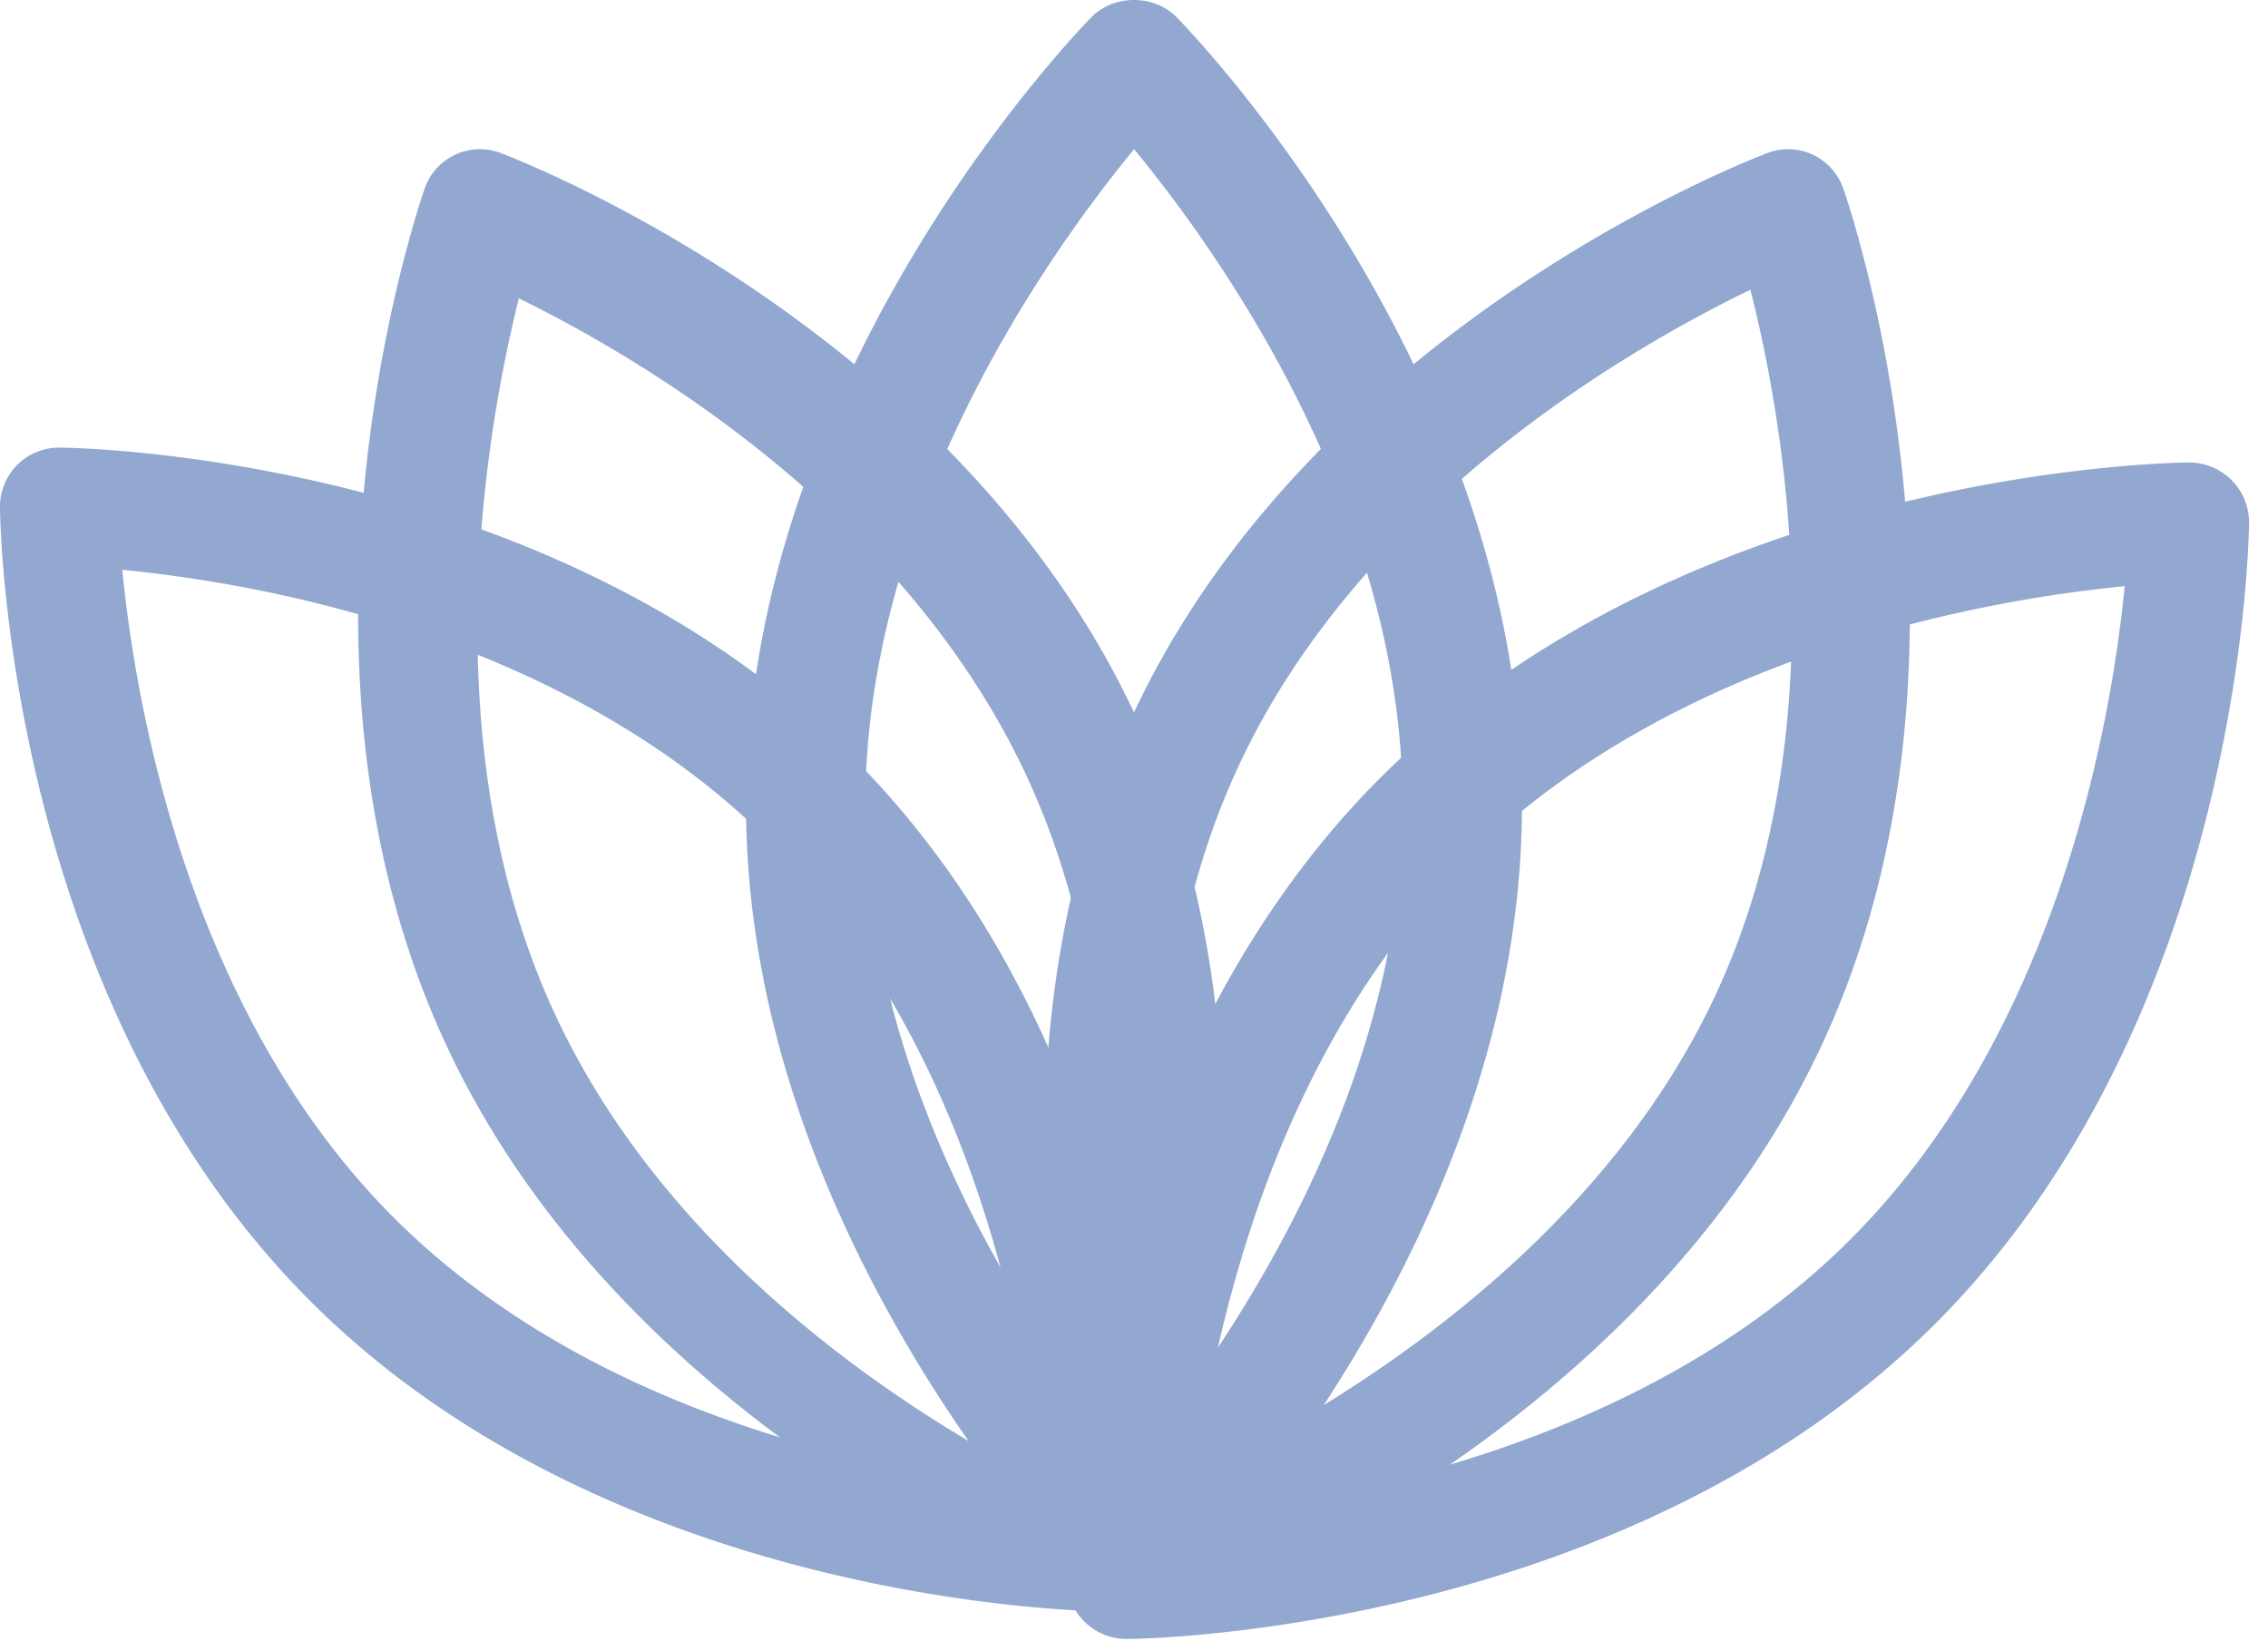 <svg xmlns="http://www.w3.org/2000/svg" width="76" height="55" viewBox="0 0 76 55">
    <g fill="#92A8D1" fill-rule="evenodd">
        <path d="M71.199 19.644c-4.505.44-15.017 2.199-22.048 9.196-7.053 7.02-8.81 17.464-9.245 21.941 4.504-.44 15.019-2.199 22.052-9.197 7.03-6.997 8.8-17.457 9.24-21.94zM37.754 54.926a2.01 2.01 0 0 1-2.01-2.02c.007-.674.271-16.651 10.565-26.894 10.294-10.244 26.348-10.507 27.027-10.513h.019c.533 0 1.043.211 1.42.586.382.38.594.895.59 1.433-.007.675-.271 16.65-10.566 26.894C54.506 54.655 38.452 54.92 37.773 54.926h-.02z"/>
        <path d="M4.098 19.097c.435 4.43 2.173 14.782 9.094 21.705 6.941 6.944 17.268 8.674 21.695 9.102-.435-4.433-2.174-14.785-9.094-21.708-6.941-6.943-17.268-8.671-21.695-9.1M37.008 54h-.02c-.667-.006-16.464-.268-26.592-10.4C.266 33.468.006 17.664 0 16.997A1.977 1.977 0 0 1 1.978 15h.018c.668.006 16.465.266 26.593 10.399 9.525 9.529 10.323 24.074 10.39 26.328A1.978 1.978 0 0 1 37.023 54h-.016"/>
        <path d="M58.657 9.71c-3.99 1.928-13.055 7.108-17.171 16.002-4.13 8.922-2.246 19.256-1.146 23.578 3.988-1.925 13.058-7.107 17.174-16.004 4.116-8.892 2.24-19.244 1.143-23.575M39.081 54c-.285 0-.57-.063-.831-.187a1.973 1.973 0 0 1-1.02-1.138c-.222-.632-5.327-15.624.697-28.644C43.953 11.01 58.611 5.36 59.232 5.126a1.944 1.944 0 0 1 1.519.06c.477.226.845.636 1.02 1.138.22.632 5.326 15.625-.699 28.644-6.026 13.02-20.684 18.672-21.305 18.907a1.95 1.95 0 0 1-.686.125"/>
        <path d="M17.386 10c-1.09 4.372-2.96 14.838 1.137 23.826 4.11 9.017 13.122 14.235 17.09 16.174 1.09-4.374 2.961-14.84-1.136-23.828C30.367 17.156 21.354 11.94 17.387 10M36.92 54a1.95 1.95 0 0 1-.687-.125c-.621-.235-15.28-5.886-21.305-18.908-6.025-13.018-.92-28.011-.699-28.643a1.957 1.957 0 0 1 2.539-1.2c.621.235 15.28 5.886 21.305 18.907 6.024 13.018.92 28.011.699 28.644a1.979 1.979 0 0 1-1.02 1.138 1.954 1.954 0 0 1-.832.187"/>
        <path d="M38.002 5c-2.854 3.473-9.005 12.104-9.005 21.988 0 9.913 6.144 18.522 9 21.989 2.856-3.475 9.006-12.106 9.006-21.99 0-9.912-6.144-18.52-9-21.987M38 54a2 2 0 0 1-1.426-.598C36.102 52.92 25 41.452 25 26.988 25 12.523 36.102 1.056 36.574.575c.752-.767 2.1-.767 2.852 0C39.898 1.055 51 12.523 51 26.988S39.898 52.92 39.426 53.402c-.376.382-.89.598-1.426.598"/>
    </g>
</svg>
